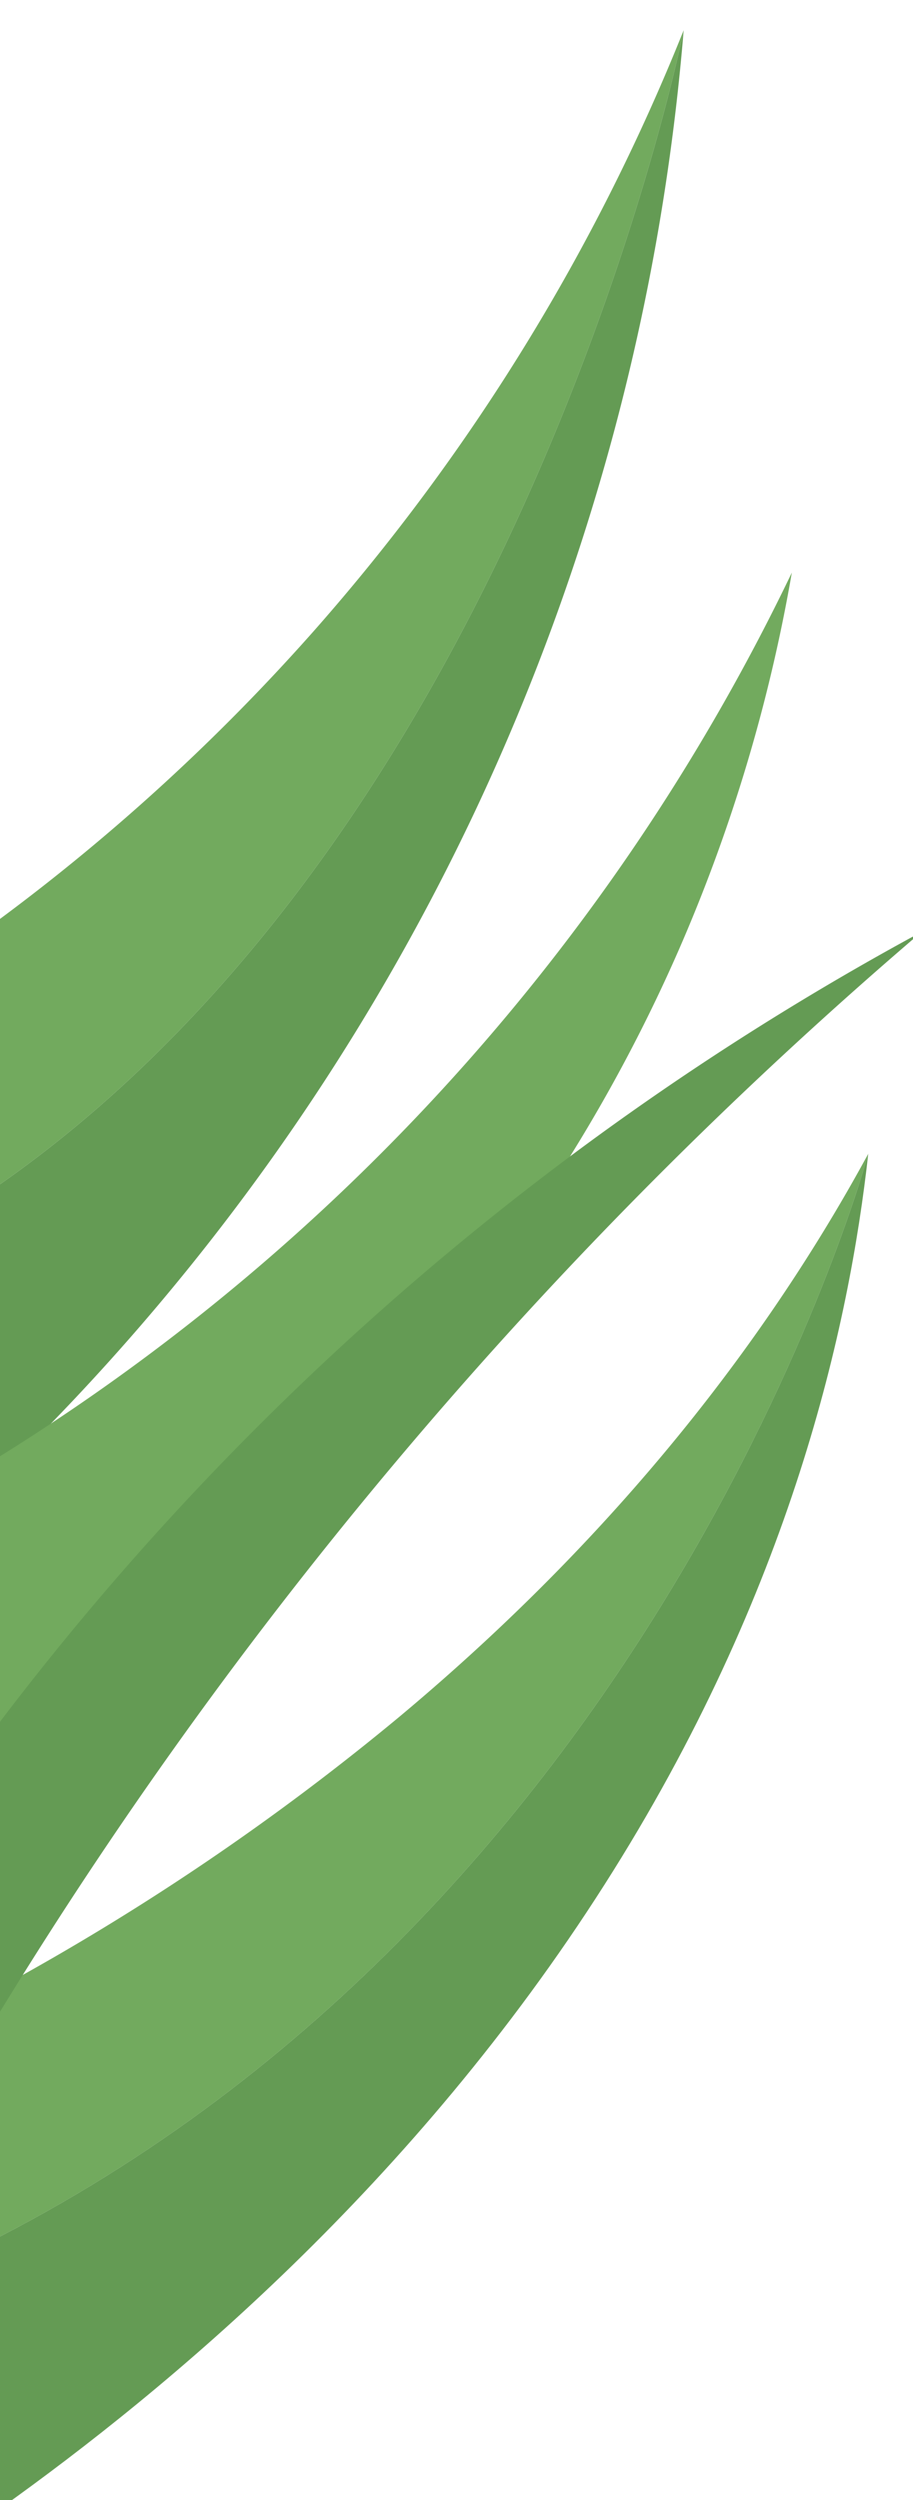 <svg id="Layer_1" data-name="Layer 1" xmlns="http://www.w3.org/2000/svg" viewBox="0 0 105.5 288.82"><defs><style>.cls-1{fill:#72aa5e;}.cls-2{fill:#649b54;}</style></defs><title>leftgrass</title><path class="cls-1" d="M100.33,133.29c-9.48,17.45-25.83,41.36-54.19,65.05A287.58,287.58,0,0,1,0,229.61v28.77C77.47,218.35,100.33,133.29,100.33,133.29Z"/><path class="cls-2" d="M0,258.38v31.44c19.34-13.8,47.8-37.46,69.85-72.09,21.67-34,28.3-64.78,30.48-84.44C100.33,133.29,77.47,218.35,0,258.38Z"/><path class="cls-1" d="M79,3.49A239,239,0,0,1,36.33,72.82,236.82,236.82,0,0,1,0,106.16v30.66C61,94.16,79,3.49,79,3.49Z"/><path class="cls-2" d="M0,136.82v33.51A261.83,261.83,0,0,0,55,93.49a262.06,262.06,0,0,0,24-90S61,94.16,0,136.82Z"/><path class="cls-1" d="M91.5,66.15A244.88,244.88,0,0,1,54,122.65,245.06,245.06,0,0,1,0,168.24v30.67c19.72-12.44,56.88-40.06,78.36-89A189.5,189.5,0,0,0,91.5,66.15Z"/><path class="cls-2" d="M0,198.91v33.5A523.11,523.11,0,0,1,106.5,107.65,332.08,332.08,0,0,0,0,198.91Z"/></svg>